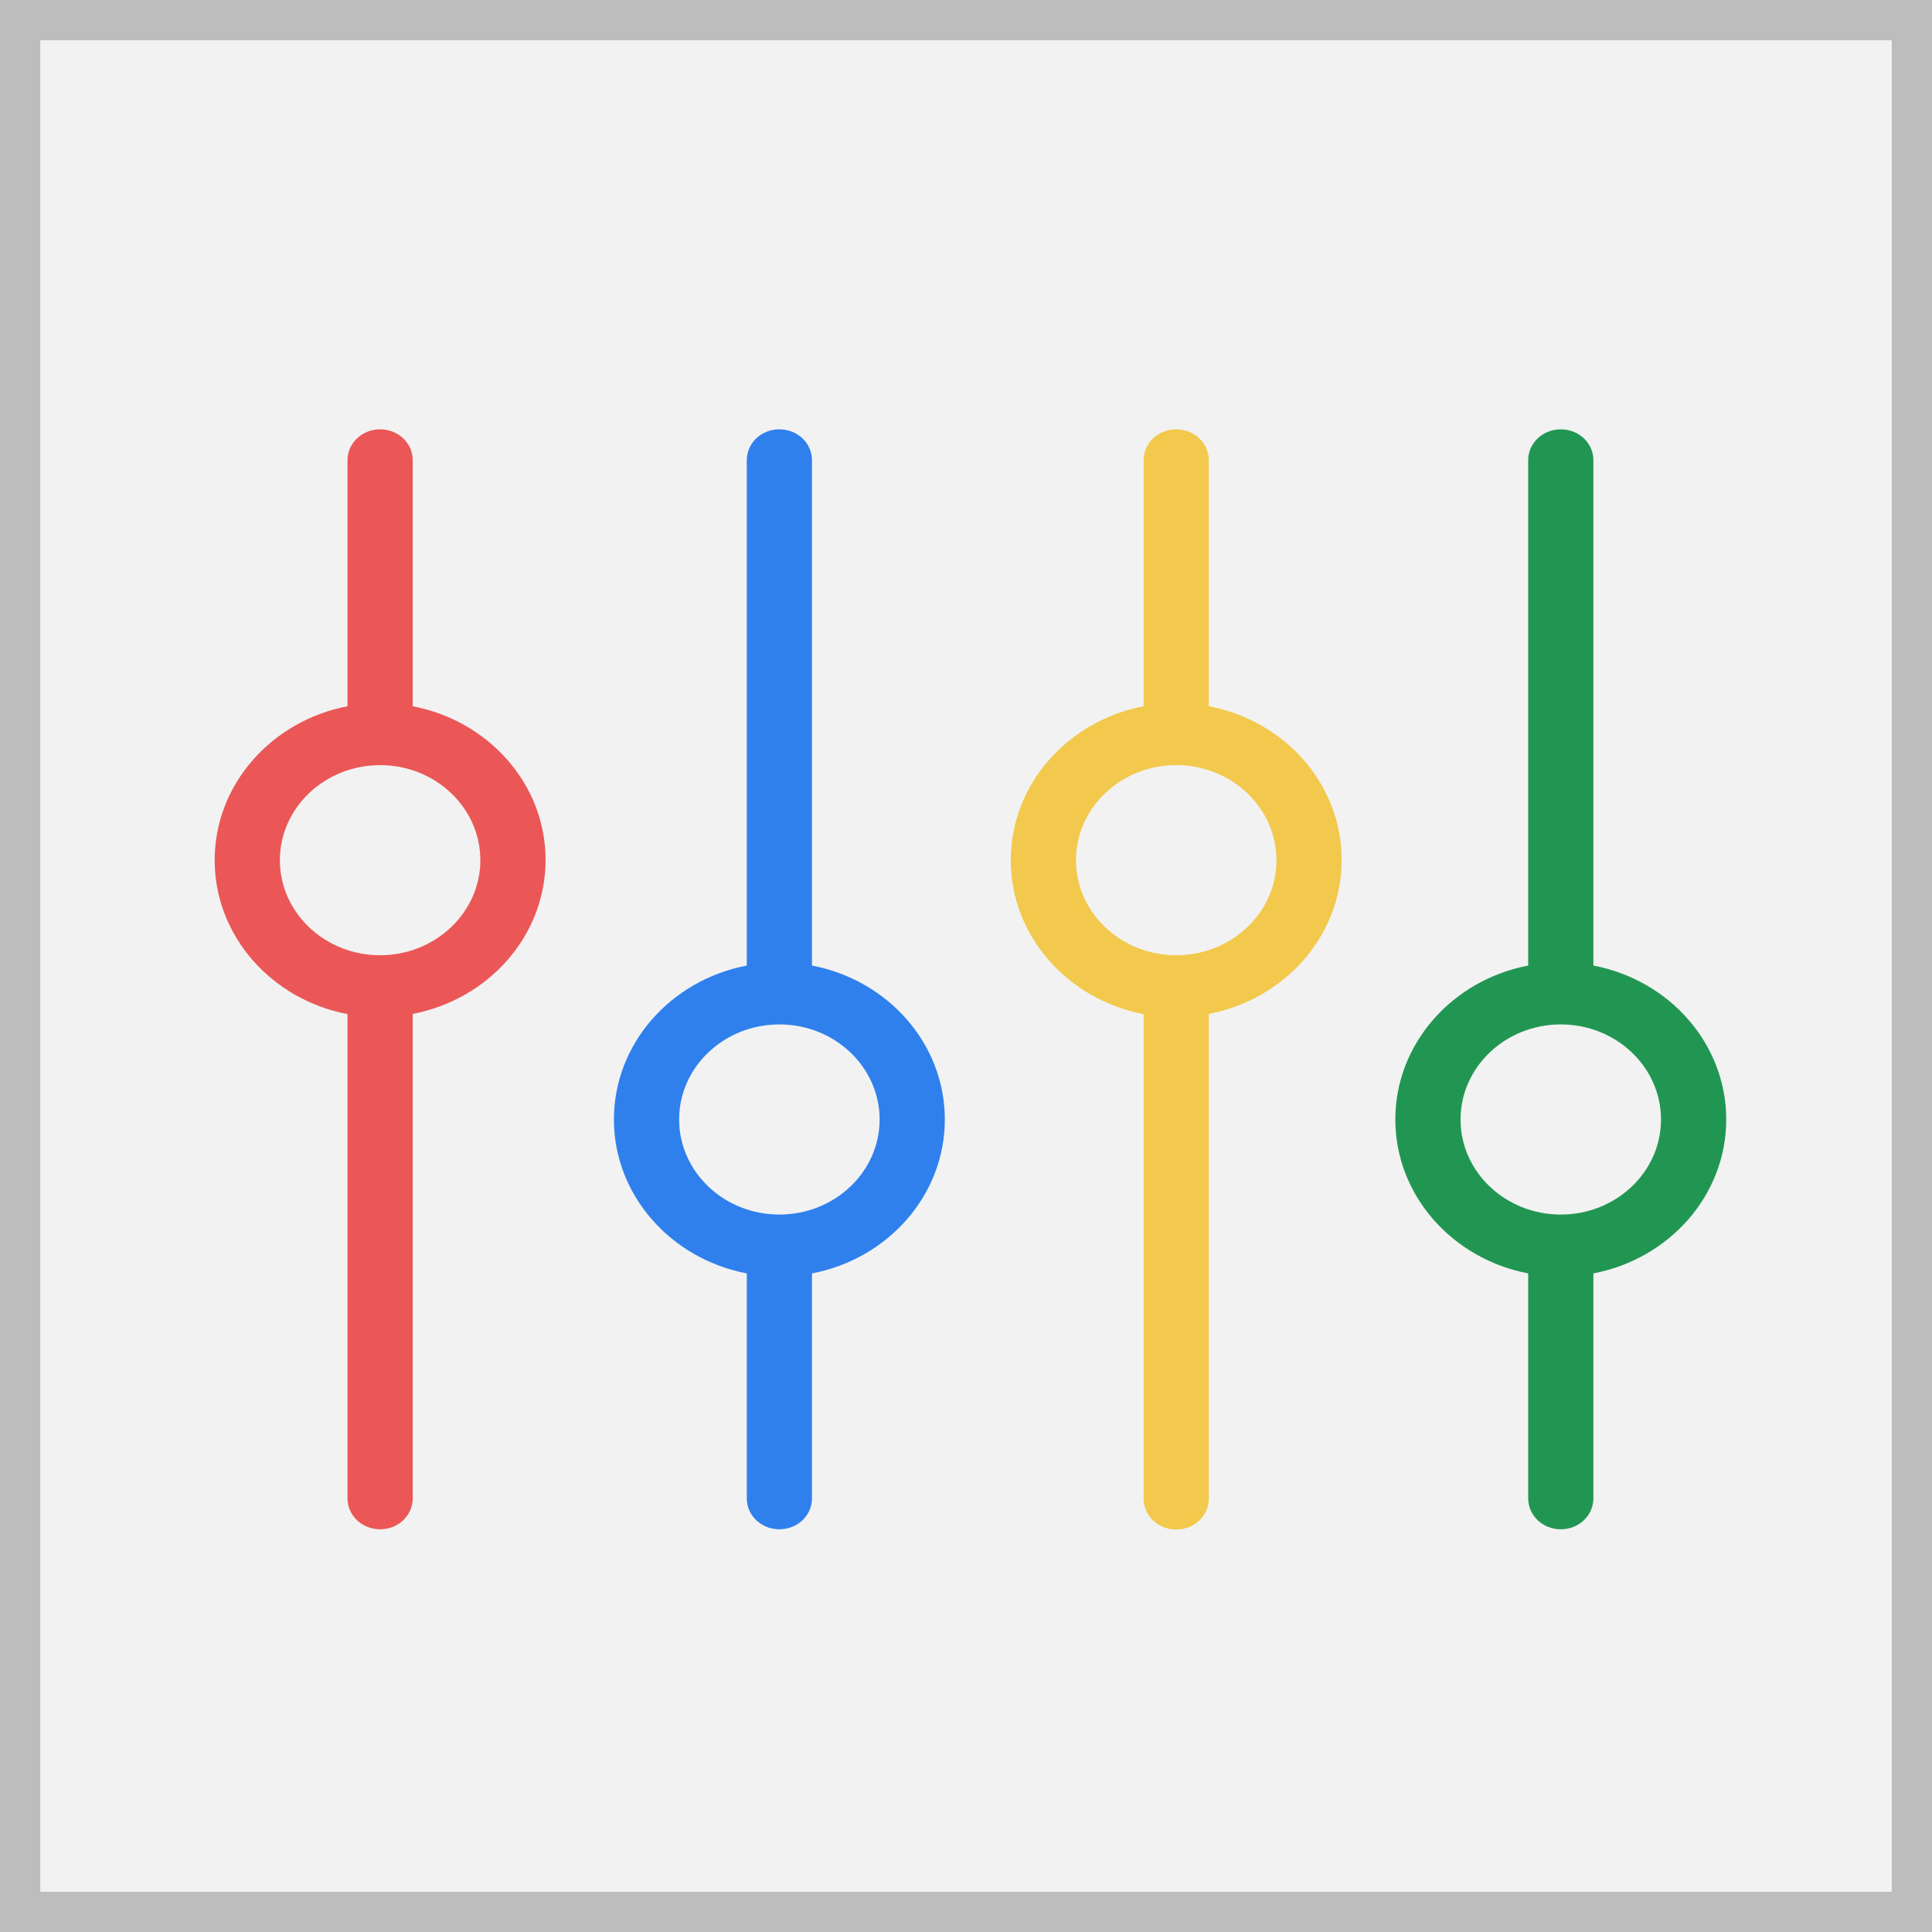 <svg width="72" height="72" viewBox="0 0 72 72" fill="none" xmlns="http://www.w3.org/2000/svg">
<rect x="0" y="0" width="72" height="72" fill="#333333" stroke="none"/>
<rect x="0.75" y="0.75" width="70.5" height="70.5" fill="#F2F2F2" stroke="#BDBDBD" stroke-width="1.5"/>
<path d="M30.26 35.984V17.152C30.26 16.512 29.72 16 29.045 16C28.37 16 27.83 16.512 27.83 17.152V35.984C25.012 36.521 22.879 38.886 22.879 41.72C22.879 44.554 25.012 46.919 27.83 47.456V55.839C27.83 56.479 28.37 56.992 29.045 56.992C29.72 56.992 30.26 56.479 30.26 55.839V47.456C33.078 46.919 35.211 44.554 35.211 41.72C35.211 38.894 33.087 36.521 30.26 35.984ZM29.045 45.263C26.984 45.263 25.309 43.675 25.309 41.72C25.309 39.765 26.984 38.177 29.045 38.177C31.106 38.177 32.781 39.765 32.781 41.72C32.781 43.675 31.106 45.263 29.045 45.263Z" fill="#2F80ED"/>
<path d="M59.381 35.984V17.152C59.381 16.512 58.841 16 58.166 16C57.491 16 56.951 16.512 56.951 17.152V35.984C54.133 36.521 52 38.886 52 41.72C52 44.554 54.133 46.919 56.951 47.456V55.839C56.951 56.479 57.491 56.992 58.166 56.992C58.841 56.992 59.381 56.479 59.381 55.839V47.456C62.199 46.919 64.332 44.554 64.332 41.72C64.332 38.894 62.208 36.521 59.381 35.984ZM58.166 45.263C56.105 45.263 54.43 43.675 54.43 41.72C54.43 39.765 56.105 38.177 58.166 38.177C60.227 38.177 61.901 39.765 61.901 41.72C61.901 43.675 60.227 45.263 58.166 45.263Z" fill="#219653"/>
<path d="M15.381 26.32V17.152C15.381 16.512 14.841 16 14.166 16C13.491 16 12.951 16.512 12.951 17.152V26.32C10.133 26.858 8 29.223 8 32.057C8 34.891 10.133 37.255 12.951 37.793V55.839C12.951 56.479 13.491 56.992 14.166 56.992C14.841 56.992 15.381 56.479 15.381 55.839V37.785C18.198 37.247 20.332 34.882 20.332 32.048C20.332 29.214 18.198 26.858 15.381 26.32ZM14.166 35.599C12.105 35.599 10.43 34.012 10.43 32.057C10.43 30.102 12.105 28.514 14.166 28.514C16.227 28.514 17.901 30.102 17.901 32.057C17.901 34.012 16.218 35.599 14.166 35.599Z" fill="#EB5757"/>
<path d="M45.049 26.32V17.152C45.049 16.512 44.509 16 43.834 16C43.159 16 42.619 16.512 42.619 17.152V26.32C39.801 26.858 37.668 29.223 37.668 32.057C37.668 34.891 39.801 37.255 42.619 37.793V55.848C42.619 56.488 43.159 57 43.834 57C44.509 57 45.049 56.488 45.049 55.848V37.785C47.867 37.247 50 34.882 50 32.048C50 29.214 47.876 26.858 45.049 26.32ZM43.834 35.599C41.773 35.599 40.099 34.012 40.099 32.057C40.099 30.102 41.773 28.514 43.834 28.514C45.895 28.514 47.57 30.102 47.57 32.057C47.57 34.012 45.895 35.599 43.834 35.599Z" fill="#F2C94C"/>
</svg>
